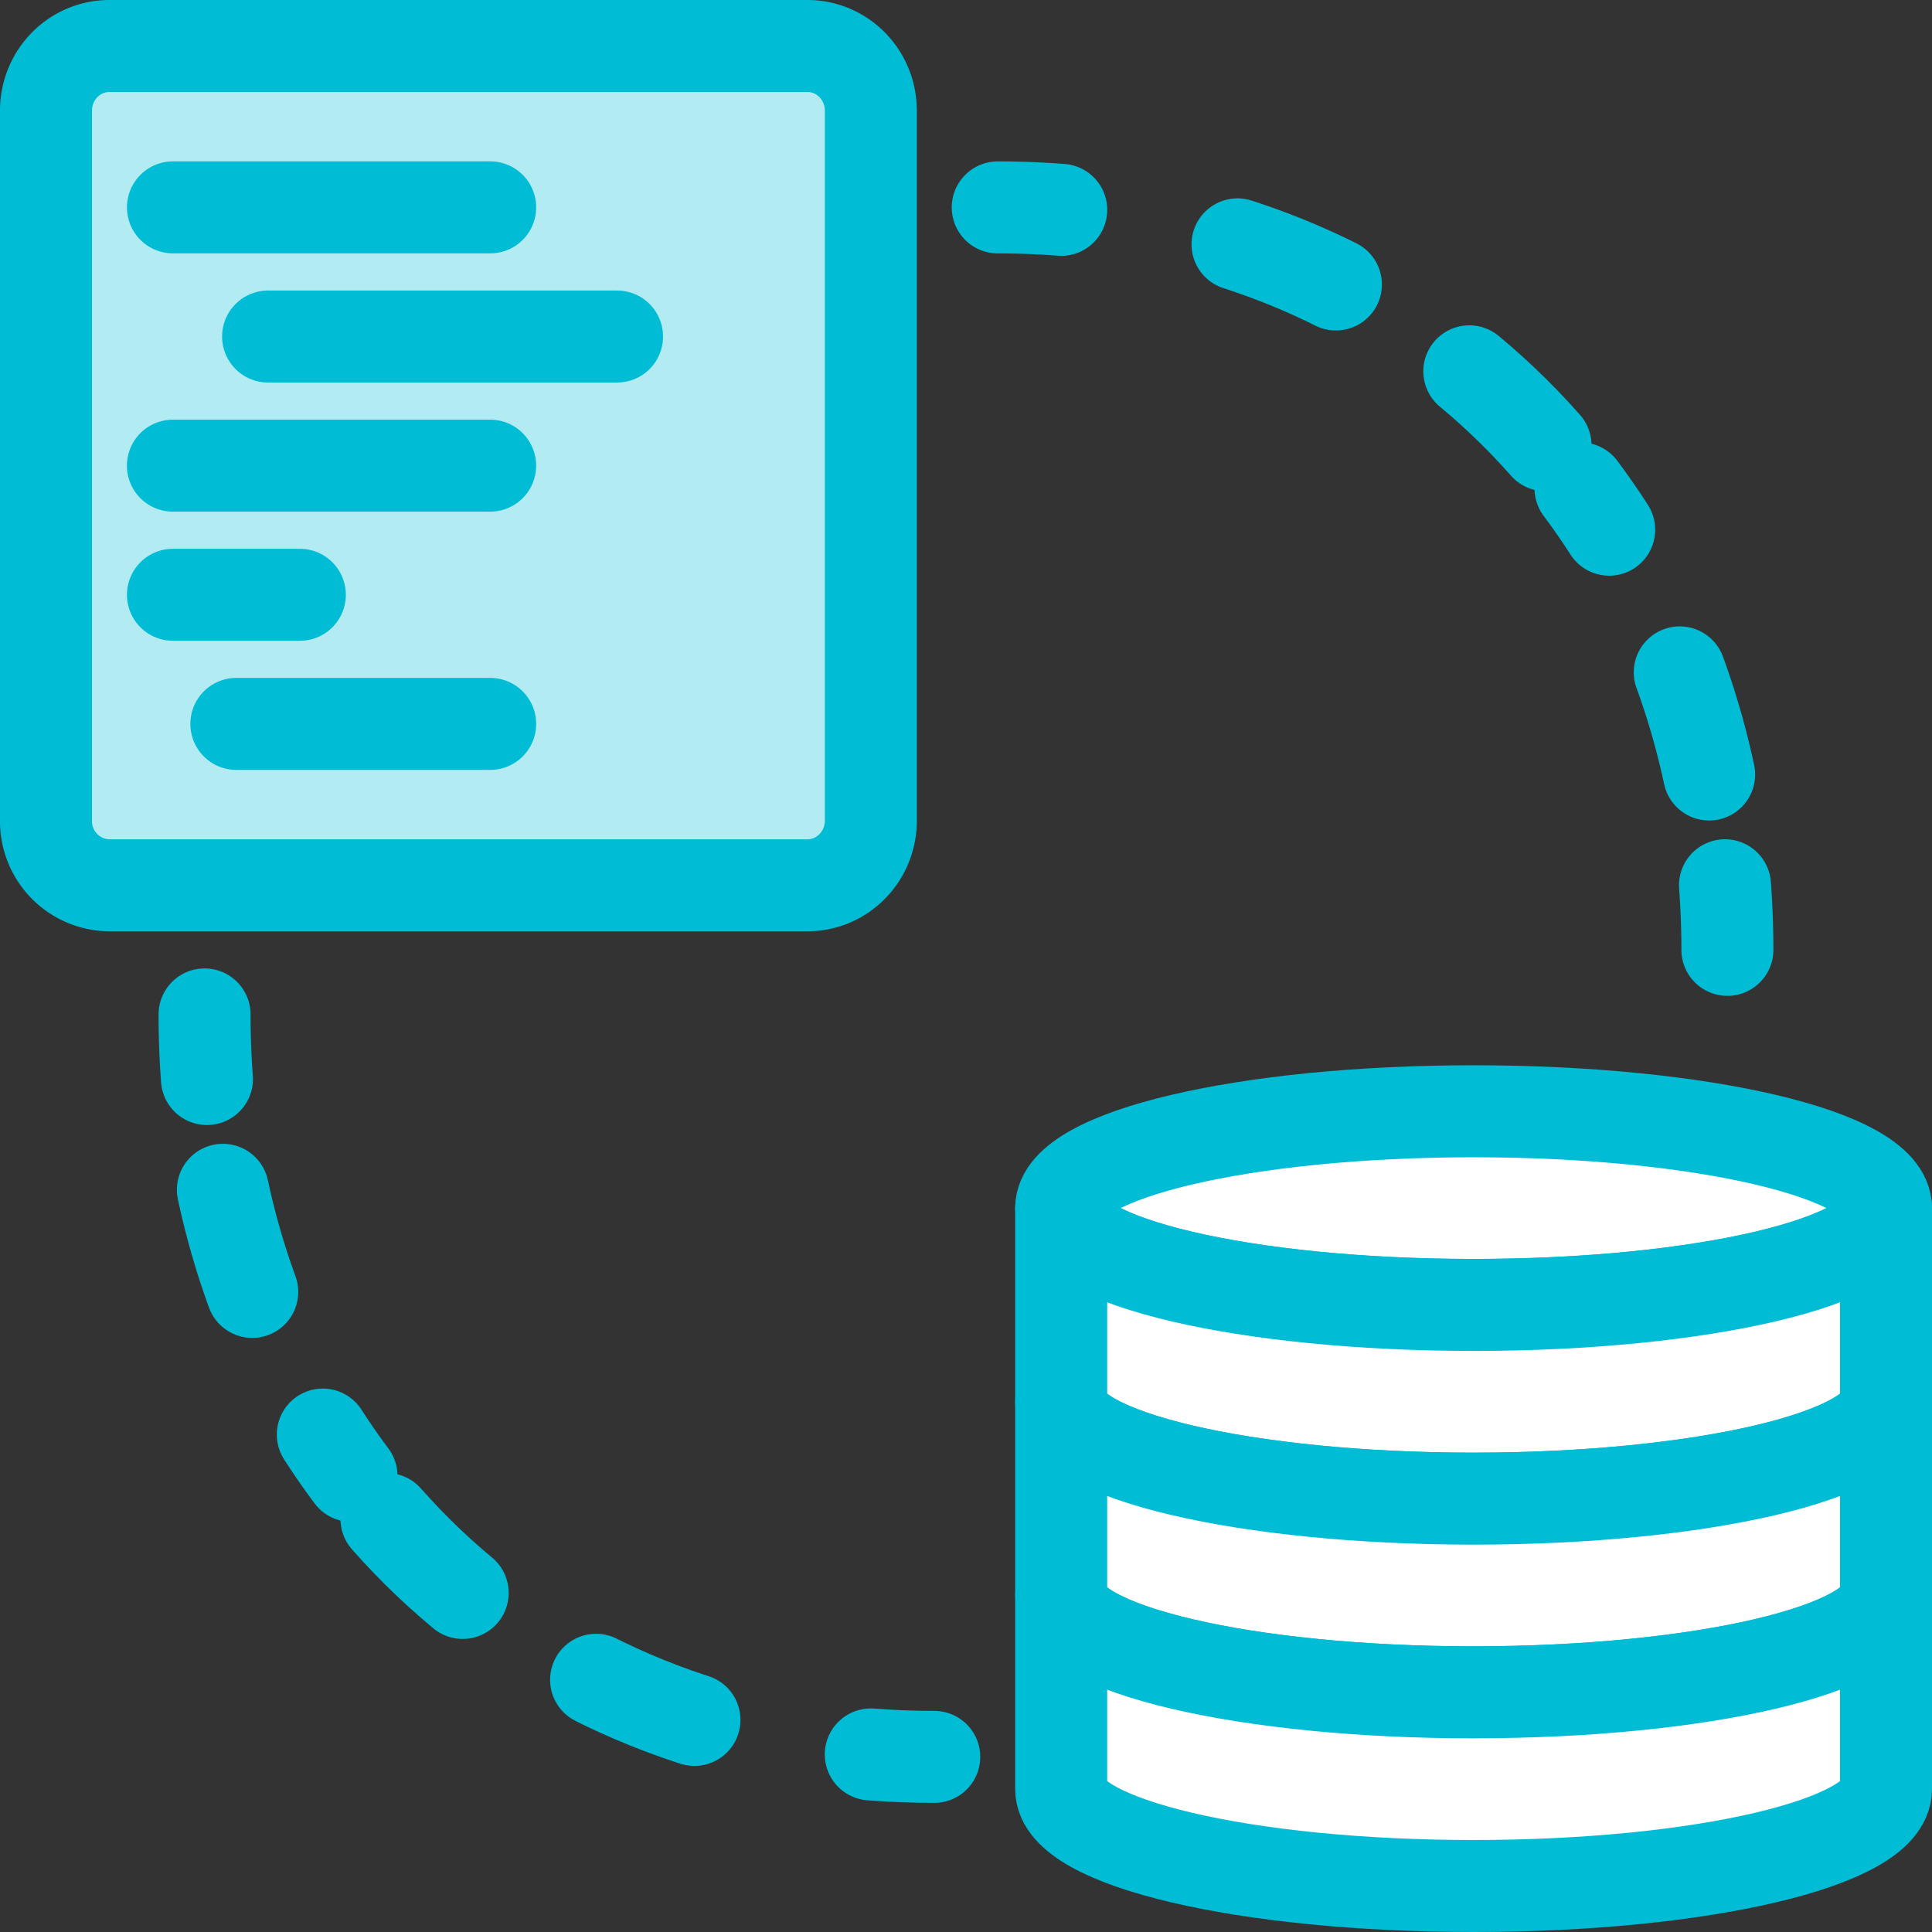 <svg xmlns="http://www.w3.org/2000/svg" viewBox="0 0 42 42">
  <rect x="0" y="0" width="42" height="42" fill="#333333" stroke="none"/>
  <g fill="none" fill-rule="evenodd">
    <path fill="#B2EBF2" fill-rule="nonzero" d="M17.552 19.246H2.379A1.391 1.391 0 0 1 1 17.842V2.404C1 1.628 1.617 1 2.38 1h15.172c.762 0 1.379.628 1.379 1.404v15.438c0 .776-.617 1.404-1.38 1.404"/>
    <path stroke="#00BCD4" stroke-linecap="round" stroke-linejoin="round" stroke-width="2" d="M17.552 19.246H2.379A1.391 1.391 0 0 1 1 17.842V2.404C1 1.628 1.617 1 2.38 1h15.172c.762 0 1.379.628 1.379 1.404v15.438c0 .776-.617 1.404-1.38 1.404zm20 1.403c0-.474-.018-.942-.052-1.404"/>
    <path stroke="#00BCD4" stroke-dasharray="2.312 3.467 2.312 3.467" stroke-linecap="round" stroke-linejoin="round" stroke-width="2" d="M37.155 16.837c-.501-2.336-1.463-4.44-2.796-6.22"/>
    <path stroke="#00BCD4" stroke-dasharray="2.312 3.467 2.312 3.467 2.312 3.467" stroke-linecap="round" stroke-linejoin="round" stroke-width="2" d="M33.598 9.68c-2.333-2.644-5.565-4.427-9.339-4.985"/>
    <path stroke="#00BCD4" stroke-linecap="round" stroke-linejoin="round" stroke-width="2" d="M23.07 4.562a17.87 17.87 0 0 0-1.38-.053M4.447 22.053c0 .474.018.942.052 1.404"/>
    <path stroke="#00BCD4" stroke-dasharray="2.312 3.467 2.312 3.467" stroke-linecap="round" stroke-linejoin="round" stroke-width="2" d="M4.845 25.865c.501 2.336 1.463 4.44 2.796 6.22"/>
    <path stroke="#00BCD4" stroke-dasharray="2.312 3.467 2.312 3.467 2.312 3.467" stroke-linecap="round" stroke-linejoin="round" stroke-width="2" d="M8.402 33.021c2.333 2.645 5.565 4.428 9.339 4.986"/>
    <path stroke="#00BCD4" stroke-linecap="round" stroke-linejoin="round" stroke-width="2" d="M18.93 38.14c.454.035.914.053 1.38.053"/>
    <path fill="#FFF" fill-rule="nonzero" d="M41 26.263c0 1.163-4.014 2.105-8.966 2.105-4.951 0-8.965-.942-8.965-2.105s4.014-2.105 8.965-2.105c4.952 0 8.966.942 8.966 2.105"/>
    <path stroke="#00BCD4" stroke-linecap="round" stroke-linejoin="round" stroke-width="2" d="M41 26.263c0 1.163-4.014 2.105-8.966 2.105-4.951 0-8.965-.942-8.965-2.105s4.014-2.105 8.965-2.105c4.952 0 8.966.942 8.966 2.105z"/>
    <path fill="#FFF" fill-rule="nonzero" d="M32.034 28.368c-4.951 0-8.965-.942-8.965-2.105v4.21c0 1.163 4.014 2.106 8.965 2.106 4.952 0 8.966-.943 8.966-2.105v-4.21c0 1.162-4.014 2.104-8.966 2.104"/>
    <path stroke="#00BCD4" stroke-linecap="round" stroke-linejoin="round" stroke-width="2" d="M32.034 28.368c-4.951 0-8.965-.942-8.965-2.105v4.21c0 1.163 4.014 2.106 8.965 2.106 4.952 0 8.966-.943 8.966-2.105v-4.21c0 1.162-4.014 2.104-8.966 2.104z"/>
    <path fill="#FFF" fill-rule="nonzero" d="M32.034 32.579c-4.951 0-8.965-.943-8.965-2.105v4.21c0 1.163 4.014 2.105 8.965 2.105 4.952 0 8.966-.942 8.966-2.105v-4.21c0 1.162-4.014 2.105-8.966 2.105"/>
    <path stroke="#00BCD4" stroke-linecap="round" stroke-linejoin="round" stroke-width="2" d="M32.034 32.579c-4.951 0-8.965-.943-8.965-2.105v4.21c0 1.163 4.014 2.105 8.965 2.105 4.952 0 8.966-.942 8.966-2.105v-4.21c0 1.162-4.014 2.105-8.966 2.105z"/>
    <path fill="#FFF" fill-rule="nonzero" d="M32.034 36.79c-4.951 0-8.965-.943-8.965-2.106v4.21c0 1.164 4.014 2.106 8.965 2.106C36.986 41 41 40.058 41 38.895v-4.21c0 1.162-4.014 2.104-8.966 2.104"/>
    <path stroke="#00BCD4" stroke-linecap="round" stroke-linejoin="round" stroke-width="2" d="M32.034 36.79c-4.951 0-8.965-.943-8.965-2.106v4.21c0 1.164 4.014 2.106 8.965 2.106C36.986 41 41 40.058 41 38.895v-4.21c0 1.162-4.014 2.104-8.966 2.104zM3.76 4.508h6.896M5.828 7.316h7.586m-9.655 2.807h6.896M3.76 12.93h2.758m-1.38 2.807h5.518"/>
  </g>
</svg>
